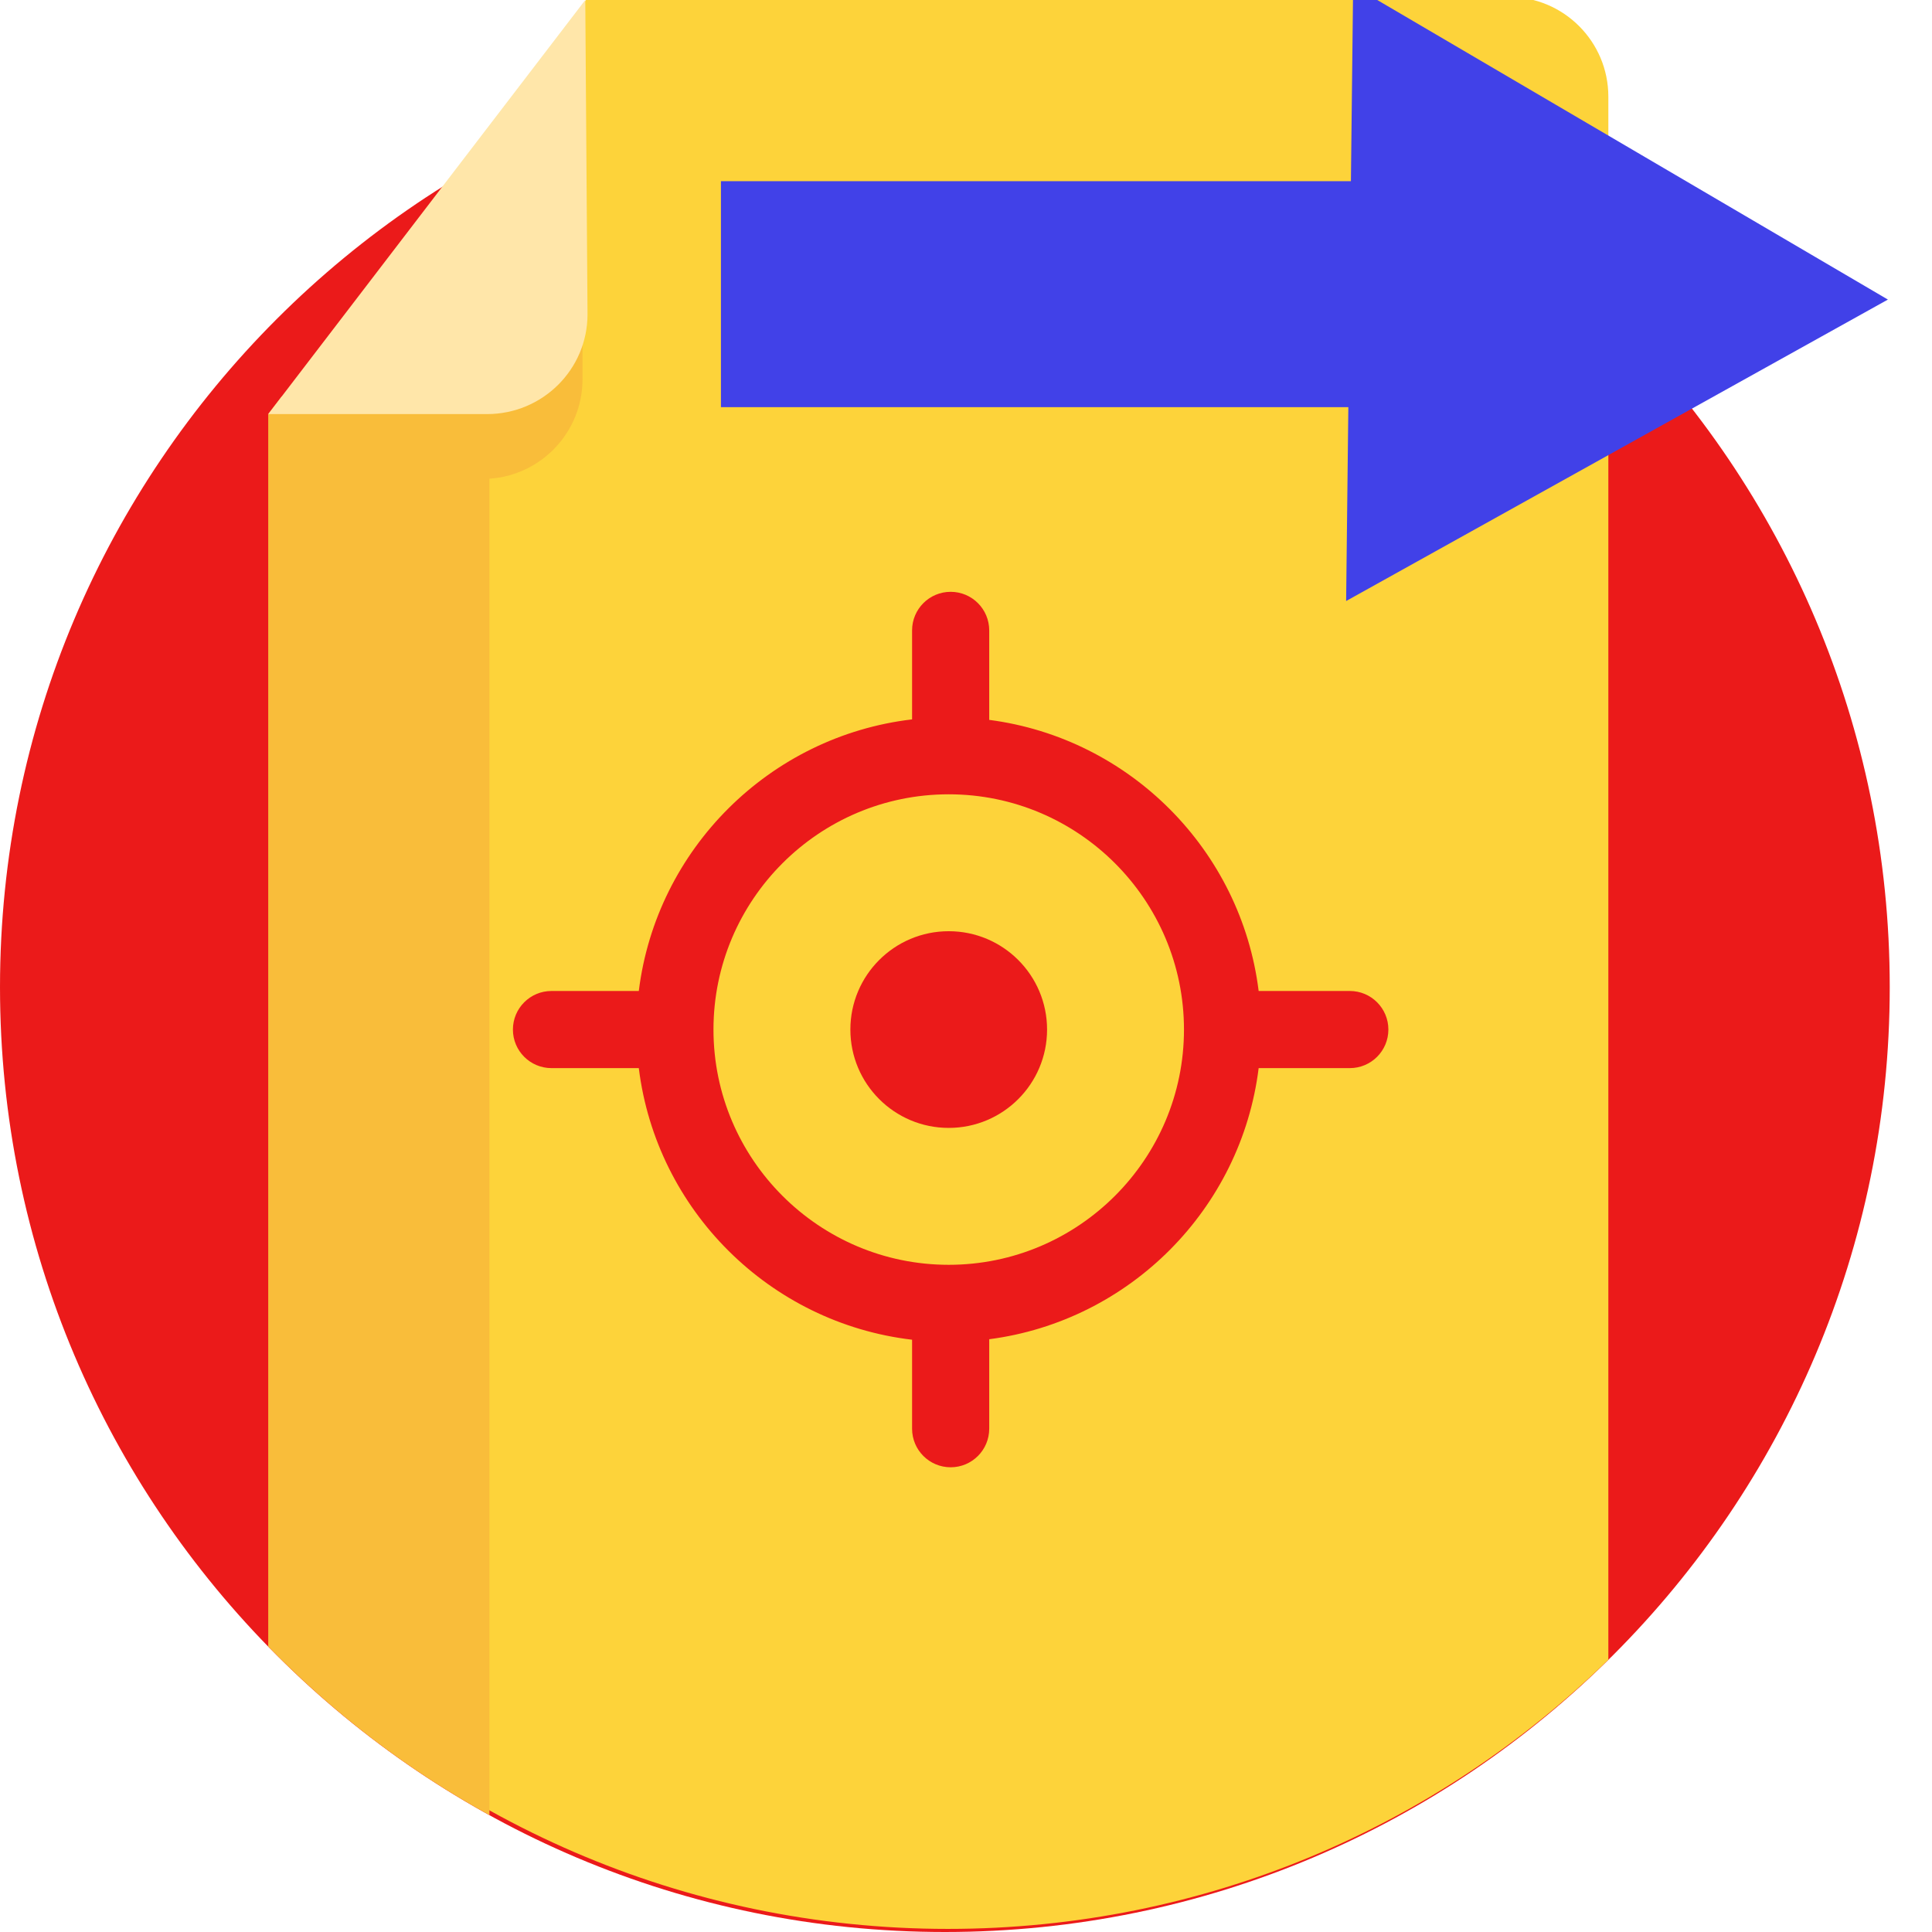 <svg height="512" width="512" xmlns="http://www.w3.org/2000/svg" style=""><rect id="backgroundrect" width="100%" height="100%" x="0" y="0" fill="none" stroke="none"/><g class="currentLayer" style=""><title>Layer 1</title><path d="m500.801 261.602c0 138.289-112.109 250.398-250.402 250.398-138.289 0-250.398-112.109-250.398-250.398 0-138.293 112.109-250.402 250.398-250.402 138.293 0 250.402 112.109 250.402 250.402zm0 0" fill="#eb1a1a" id="svg_1" class="" fill-opacity="1"/><path d="m399.788,-0.82 h-243.863 l-37.969,49.586 l-46.055,60.152 v326.605 c45.48,46.668 109.008,75.656 179.316,75.656 c68.117,0 129.867,-27.211 175.012,-71.34 v-414.219 c0,-14.602 -11.84,-26.441 -26.441,-26.441 zm0,0 " fill="#fdd33a" id="svg_3" class=""/><path d="m154.375 100.48v-13.598c-3.484 10.574-13.496 18.211-25.309 18.211h-54.434l-3.551 4.645v326.605c17.172 17.621 36.91 32.719 58.621 44.684v-354.168c13.777-.914 24.672-12.371 24.672-26.379zm0 0" fill="#f9bd3a" id="svg_4"/><path d="m155.105 0-84.023 109.738h57.988c14.707 0 26.629-11.84 26.629-26.445zm0 0" fill="#ffe6a9" id="svg_5"/><g fill="#eb1a1a" id="svg_6" class="" fill-opacity="1"><path d="m277.484 272.844c0 14.395-11.668 26.062-26.062 26.062s-26.062-11.668-26.062-26.062 11.668-26.062 26.062-26.062 26.062 11.668 26.062 26.062zm0 0" id="svg_7" fill="#eb1a1a" fill-opacity="1"/><path d="m357.715 262.621h-24.16c-4.621-37.316-34.156-67-71.402-71.844v-23.715c0-5.645-4.578-10.223-10.219-10.223-5.648 0-10.223 4.578-10.223 10.223v23.582c-37.727 4.434-67.762 34.32-72.422 71.977h-23.137c-5.645 0-10.223 4.578-10.223 10.223s4.578 10.219 10.223 10.219h23.137c4.66 37.66 34.695 67.547 72.422 71.977v23.586c0 5.641 4.578 10.219 10.223 10.219 5.645 0 10.219-4.578 10.219-10.219v-23.715c37.25-4.848 66.781-34.531 71.402-71.848h24.16c5.645 0 10.219-4.574 10.219-10.219s-4.574-10.223-10.219-10.223zm-106.293 72.566c-34.379 0-62.344-27.969-62.344-62.344 0-34.379 27.965-62.344 62.344-62.344s62.344 27.965 62.344 62.344c0 34.375-27.969 62.344-62.344 62.344zm0 0" id="svg_8" fill="#eb1a1a" fill-opacity="1"/></g><rect fill="#4141e8" style="color: rgb(0, 0, 0);" stroke-dashoffset="" fill-rule="nonzero" x="191.056" y="48.016" width="232.878" height="59.885" class="selected" fill-opacity="1" id="svg_11"/><path fill="#4141e8" fill-opacity="1" stroke="none" stroke-opacity="1" style="color: rgb(0, 0, 0);" stroke-width="1" stroke-dasharray="none" stroke-linejoin="miter" stroke-linecap="butt" stroke-dashoffset="" fill-rule="nonzero" opacity="1" marker-start="" marker-mid="" marker-end="" d="M347.472,149.905 L428.989,7.25 L510.506,149.905 z" class="" transform="rotate(90.653, 428.99, 78.578)" id="svg_2"/></g></svg>